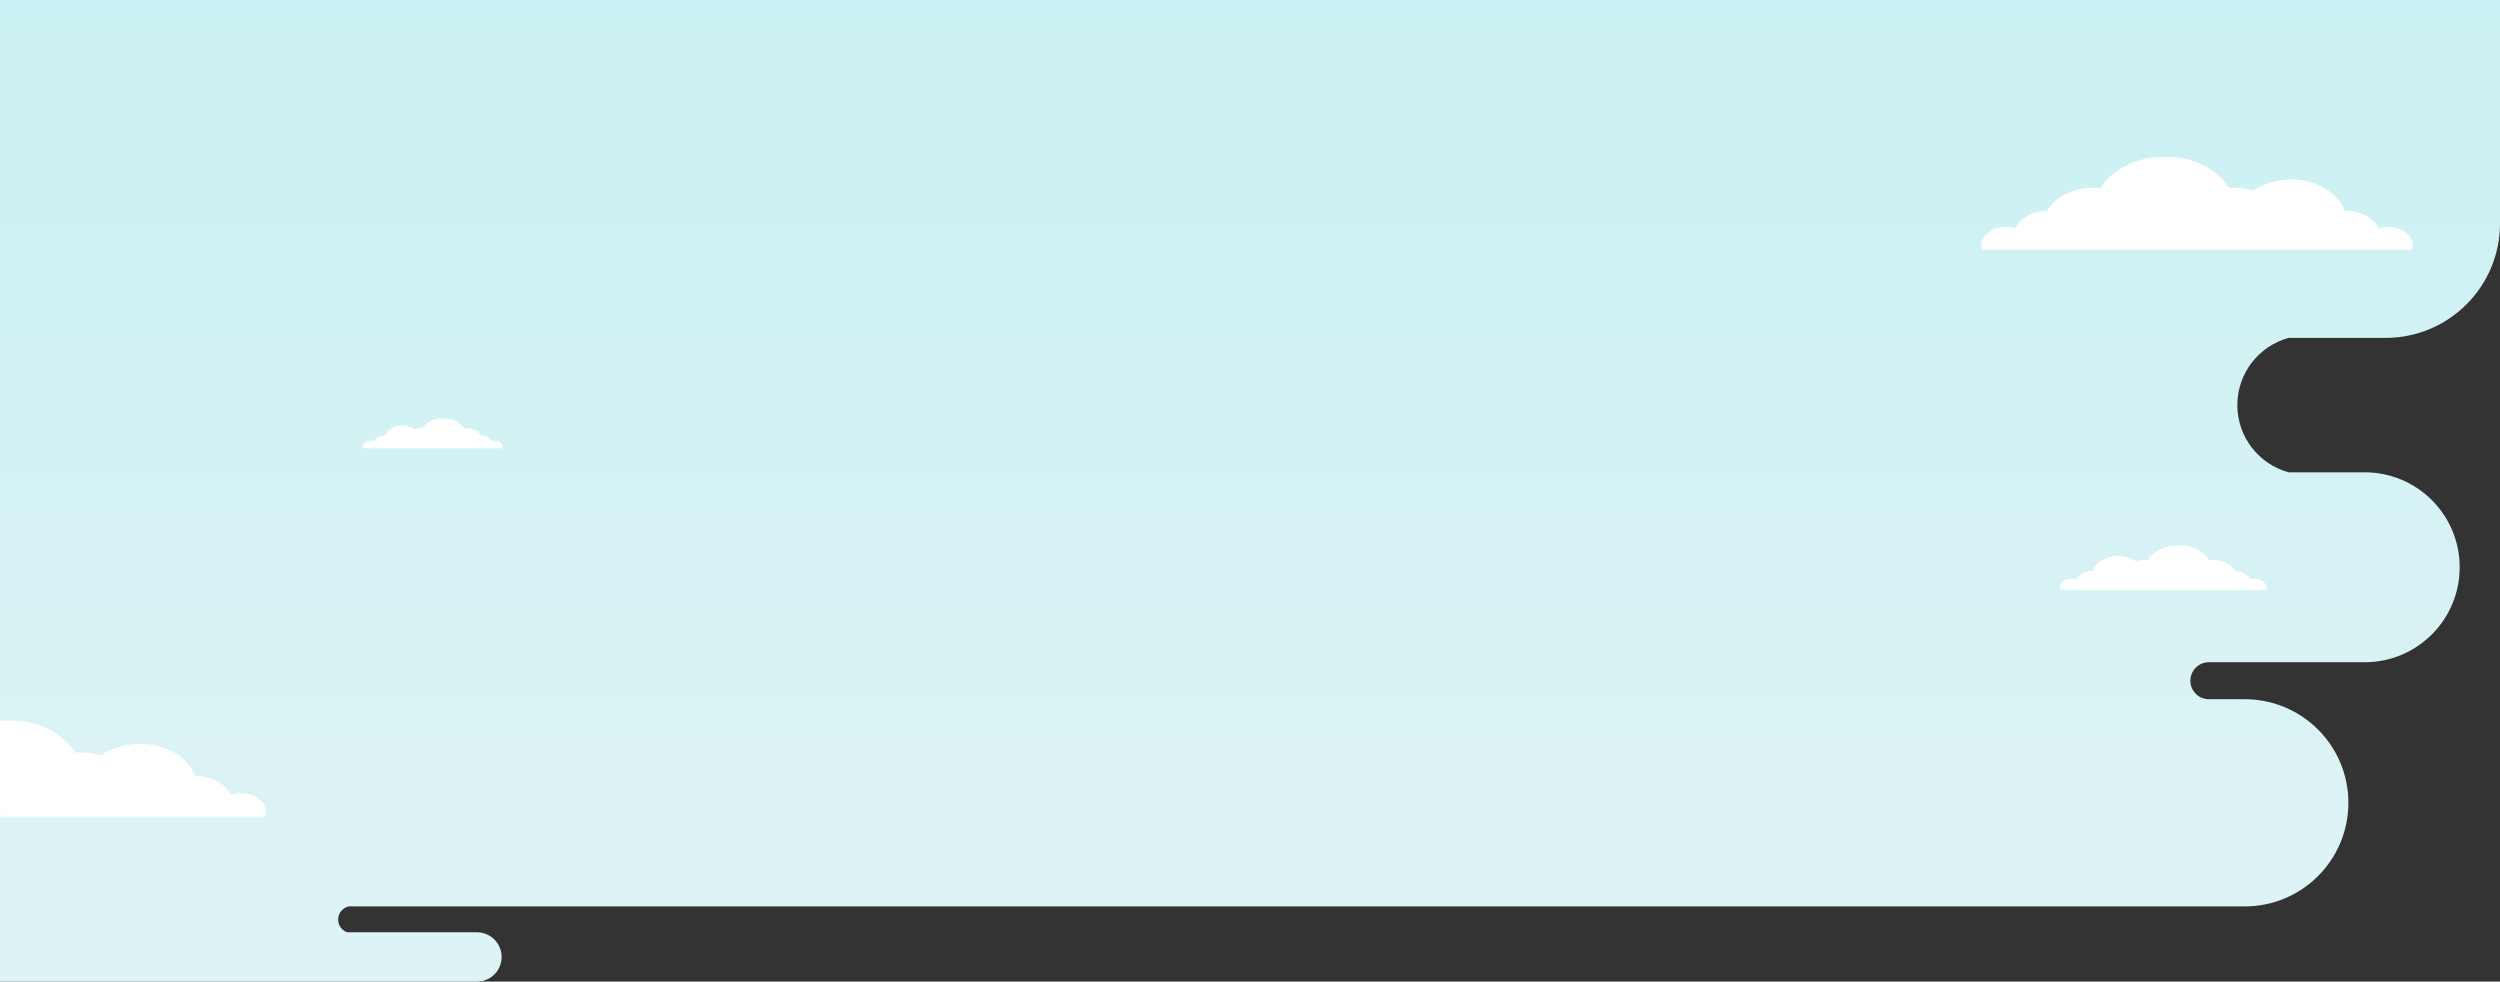 <svg width="1551" height="609" viewBox="0 0 1551 609" fill="none" xmlns="http://www.w3.org/2000/svg">
<rect x="0" y="0" width="1551" height="609" fill="#333333" stroke="none"/>
<path fill-rule="evenodd" clip-rule="evenodd" d="M0 0H1551V138.63C1551 177.843 1519.21 209.63 1480 209.63H1419.82C1401.5 214.649 1388.04 231.415 1388.04 251.324C1388.04 271.241 1401.51 288.011 1419.84 293.023H1467.07C1499.61 293.023 1525.98 319.399 1525.98 351.934C1525.98 384.47 1499.61 410.845 1467.07 410.845H1370.3C1364 410.888 1358.91 416.009 1358.91 422.321C1358.91 428.61 1363.97 433.718 1370.24 433.796H0V410.845V410.844V294.551V293.023V209.63V208.098V0ZM1392.67 433.797H0V543.211V560.211V562.129V562.329V578.395V578.868V608.997H295.899C304.35 608.997 311.201 602.147 311.201 593.696C311.201 585.245 304.35 578.395 295.899 578.395H215.371C212.121 577.245 209.793 574.145 209.793 570.502C209.793 566.502 212.598 563.158 216.347 562.329H1392.67C1428.17 562.329 1456.94 533.556 1456.94 498.063C1456.94 462.57 1428.17 433.797 1392.67 433.797Z" fill="url(#paint0_linear_2420_60)"/>
<mask id="mask0_2420_60" style="mask-type:alpha" maskUnits="userSpaceOnUse" x="0" y="446" width="166" height="61">
<rect y="446.805" width="165.106" height="59.963" fill="#D9D9D9"/>
</mask>
<g mask="url(#mask0_2420_60)">
<path fill-rule="evenodd" clip-rule="evenodd" d="M29.951 510.778C22.894 514.232 14.504 516.235 5.502 516.235C-3.828 516.235 -12.502 514.083 -19.715 510.393C-25.348 514.038 -32.633 516.236 -40.59 516.236C-46.342 516.236 -51.742 515.088 -56.421 513.075C-60.115 515.066 -64.621 516.235 -69.483 516.235C-75.341 516.235 -80.681 514.539 -84.708 511.753C-87.609 514.487 -92.038 516.235 -97.001 516.235C-105.74 516.235 -112.824 510.818 -112.824 504.137C-112.824 497.455 -105.74 492.039 -97.001 492.039C-94.818 492.039 -92.738 492.377 -90.846 492.989C-87.766 486.458 -79.71 481.746 -70.177 481.527C-65.158 472.849 -53.799 466.793 -40.59 466.793C-38.959 466.793 -37.356 466.885 -35.79 467.064C-28.619 455.108 -12.826 446.805 5.502 446.805C23.765 446.805 39.51 455.049 46.718 466.936C47.867 466.842 49.035 466.793 50.218 466.793C54.598 466.793 58.775 467.459 62.585 468.666C68.942 464.234 77.398 461.531 86.679 461.531C103.103 461.531 116.941 469.993 121.144 481.526C121.35 481.522 121.557 481.52 121.765 481.52C131.599 481.52 139.973 486.301 143.127 492.989C145.019 492.377 147.099 492.039 149.283 492.039C158.021 492.039 165.105 497.455 165.105 504.137C165.105 510.818 158.021 516.235 149.283 516.235C144.319 516.235 139.89 514.487 136.989 511.753C132.962 514.539 127.622 516.235 121.765 516.235C115.859 516.235 110.48 514.511 106.442 511.685C100.78 514.559 93.985 516.234 86.679 516.234C79.812 516.234 73.397 514.755 67.95 512.19C62.858 514.748 56.766 516.236 50.218 516.236C42.545 516.236 35.495 514.192 29.951 510.778Z" fill="white"/>
</g>
<mask id="mask1_2420_60" style="mask-type:alpha" maskUnits="userSpaceOnUse" x="225" y="259" width="88" height="20">
<rect width="87.056" height="18.69" transform="matrix(-1 0 0 1 312.201 259.363)" fill="#D9D9D9"/>
</mask>
<g mask="url(#mask1_2420_60)">
<path fill-rule="evenodd" clip-rule="evenodd" d="M267.265 279.302C269.465 280.379 272.081 281.004 274.888 281.004C277.798 281.004 280.503 280.332 282.752 279.181C284.507 280.316 286.777 281.001 289.256 281.001C291.045 281.001 292.725 280.644 294.182 280.019C295.335 280.642 296.742 281.008 298.261 281.008C300.087 281.008 301.751 280.479 303.007 279.61C303.911 280.462 305.291 281.006 306.838 281.006C309.562 281.006 311.77 279.318 311.77 277.236C311.77 275.153 309.562 273.465 306.838 273.465C306.157 273.465 305.508 273.57 304.918 273.761C303.959 271.728 301.451 270.26 298.482 270.19C296.92 267.481 293.377 265.59 289.256 265.59C288.746 265.59 288.246 265.619 287.756 265.675C285.52 261.95 280.599 259.363 274.888 259.363C269.197 259.363 264.291 261.931 262.044 265.635C261.685 265.605 261.32 265.59 260.951 265.59C259.585 265.59 258.282 265.798 257.094 266.174C255.113 264.794 252.478 263.953 249.587 263.953C244.466 263.953 240.152 266.593 238.844 270.189C238.78 270.188 238.716 270.188 238.652 270.188C235.587 270.188 232.977 271.677 231.994 273.761C231.404 273.57 230.755 273.465 230.074 273.465C227.35 273.465 225.142 275.153 225.142 277.236C225.142 279.318 227.35 281.006 230.074 281.006C231.621 281.006 233.001 280.462 233.905 279.61C235.16 280.479 236.825 281.008 238.652 281.008C240.494 281.008 242.172 280.469 243.431 279.587C245.195 280.482 247.312 281.003 249.587 281.003C251.729 281.003 253.73 280.542 255.428 279.741C257.014 280.538 258.912 281.001 260.951 281.001C263.341 281.001 265.537 280.364 267.265 279.302Z" fill="white"/>
</g>
<mask id="mask2_2420_60" style="mask-type:alpha" maskUnits="userSpaceOnUse" x="1227" y="97" width="270" height="58">
<rect x="1227.79" y="97.168" width="269.174" height="57.788" fill="#D9D9D9"/>
</mask>
<g mask="url(#mask2_2420_60)">
<path fill-rule="evenodd" clip-rule="evenodd" d="M1366.72 158.818C1359.91 162.149 1351.83 164.08 1343.15 164.08C1334.16 164.08 1325.8 162.005 1318.84 158.448C1313.42 161.959 1306.4 164.075 1298.73 164.075C1293.19 164.075 1287.99 162.971 1283.48 161.034C1279.92 162.956 1275.57 164.085 1270.88 164.085C1265.24 164.085 1260.09 162.45 1256.21 159.767C1253.42 162.4 1249.15 164.083 1244.37 164.083C1235.94 164.083 1229.12 158.864 1229.12 152.425C1229.12 145.985 1235.94 140.766 1244.37 140.766C1246.47 140.766 1248.47 141.091 1250.3 141.68C1253.26 135.389 1261.03 130.849 1270.21 130.637C1275.04 122.267 1285.99 116.426 1298.73 116.426C1300.3 116.426 1301.85 116.515 1303.36 116.687C1310.27 105.168 1325.49 97.168 1343.15 97.168C1360.75 97.168 1375.92 105.111 1382.87 116.564C1383.98 116.473 1385.1 116.426 1386.24 116.426C1390.47 116.426 1394.49 117.068 1398.17 118.232C1404.29 113.963 1412.44 111.359 1421.38 111.359C1437.21 111.359 1450.55 119.517 1454.6 130.635C1454.8 130.631 1455 130.629 1455.19 130.629C1464.67 130.629 1472.74 135.236 1475.78 141.681C1477.61 141.092 1479.61 140.766 1481.71 140.766C1490.14 140.766 1496.96 145.985 1496.96 152.425C1496.96 158.864 1490.14 164.083 1481.71 164.083C1476.93 164.083 1472.66 162.4 1469.87 159.766C1465.99 162.45 1460.84 164.085 1455.19 164.085C1449.5 164.085 1444.31 162.422 1440.42 159.697C1434.97 162.465 1428.42 164.078 1421.38 164.078C1414.76 164.078 1408.58 162.651 1403.33 160.179C1398.42 162.642 1392.55 164.075 1386.24 164.075C1378.85 164.075 1372.06 162.107 1366.72 158.818Z" fill="white"/>
</g>
<mask id="mask3_2420_60" style="mask-type:alpha" maskUnits="userSpaceOnUse" x="1277" y="338" width="130" height="28">
<rect width="129.083" height="27.712" transform="matrix(-1 0 0 1 1406.91 338.164)" fill="#D9D9D9"/>
</mask>
<g mask="url(#mask3_2420_60)">
<path fill-rule="evenodd" clip-rule="evenodd" d="M1340.28 367.728C1343.54 369.326 1347.42 370.252 1351.58 370.252C1355.9 370.252 1359.91 369.257 1363.24 367.551C1365.84 369.234 1369.21 370.249 1372.89 370.249C1375.54 370.249 1378.04 369.719 1380.2 368.789C1381.91 369.71 1383.99 370.251 1386.24 370.251C1388.95 370.251 1391.42 369.467 1393.28 368.179C1394.62 369.442 1396.66 370.248 1398.96 370.248C1403 370.248 1406.27 367.745 1406.27 364.657C1406.27 361.57 1403 359.066 1398.96 359.066C1397.95 359.066 1396.99 359.223 1396.11 359.506C1394.69 356.489 1390.97 354.312 1386.56 354.211C1384.24 350.198 1378.99 347.398 1372.89 347.398C1372.13 347.398 1371.39 347.441 1370.67 347.524C1367.35 342 1360.05 338.164 1351.58 338.164C1343.15 338.164 1335.87 341.973 1332.54 347.465C1332.01 347.421 1331.47 347.398 1330.92 347.398C1328.89 347.398 1326.96 347.707 1325.2 348.266C1322.26 346.22 1318.35 344.973 1314.07 344.973C1306.48 344.973 1300.08 348.882 1298.14 354.21C1298.05 354.208 1297.95 354.207 1297.85 354.207C1293.31 354.207 1289.44 356.416 1287.98 359.506C1287.11 359.223 1286.14 359.066 1285.13 359.066C1281.1 359.066 1277.82 361.57 1277.82 364.657C1277.82 367.745 1281.1 370.249 1285.13 370.249C1287.43 370.249 1289.47 369.442 1290.82 368.179C1292.68 369.467 1295.14 370.251 1297.85 370.251C1300.58 370.251 1303.07 369.455 1304.93 368.15C1307.55 369.48 1310.69 370.254 1314.07 370.254C1317.24 370.254 1320.21 369.569 1322.73 368.382C1325.08 369.562 1327.9 370.249 1330.92 370.249C1334.46 370.249 1337.72 369.305 1340.28 367.728Z" fill="white"/>
</g>
<defs>
<linearGradient id="paint0_linear_2420_60" x1="775.5" y1="0" x2="775.5" y2="556.207" gradientUnits="userSpaceOnUse">
<stop stop-color="#CAF1F3"/>
<stop offset="1" stop-color="#DEF3F5"/>
</linearGradient>
</defs>
</svg>
